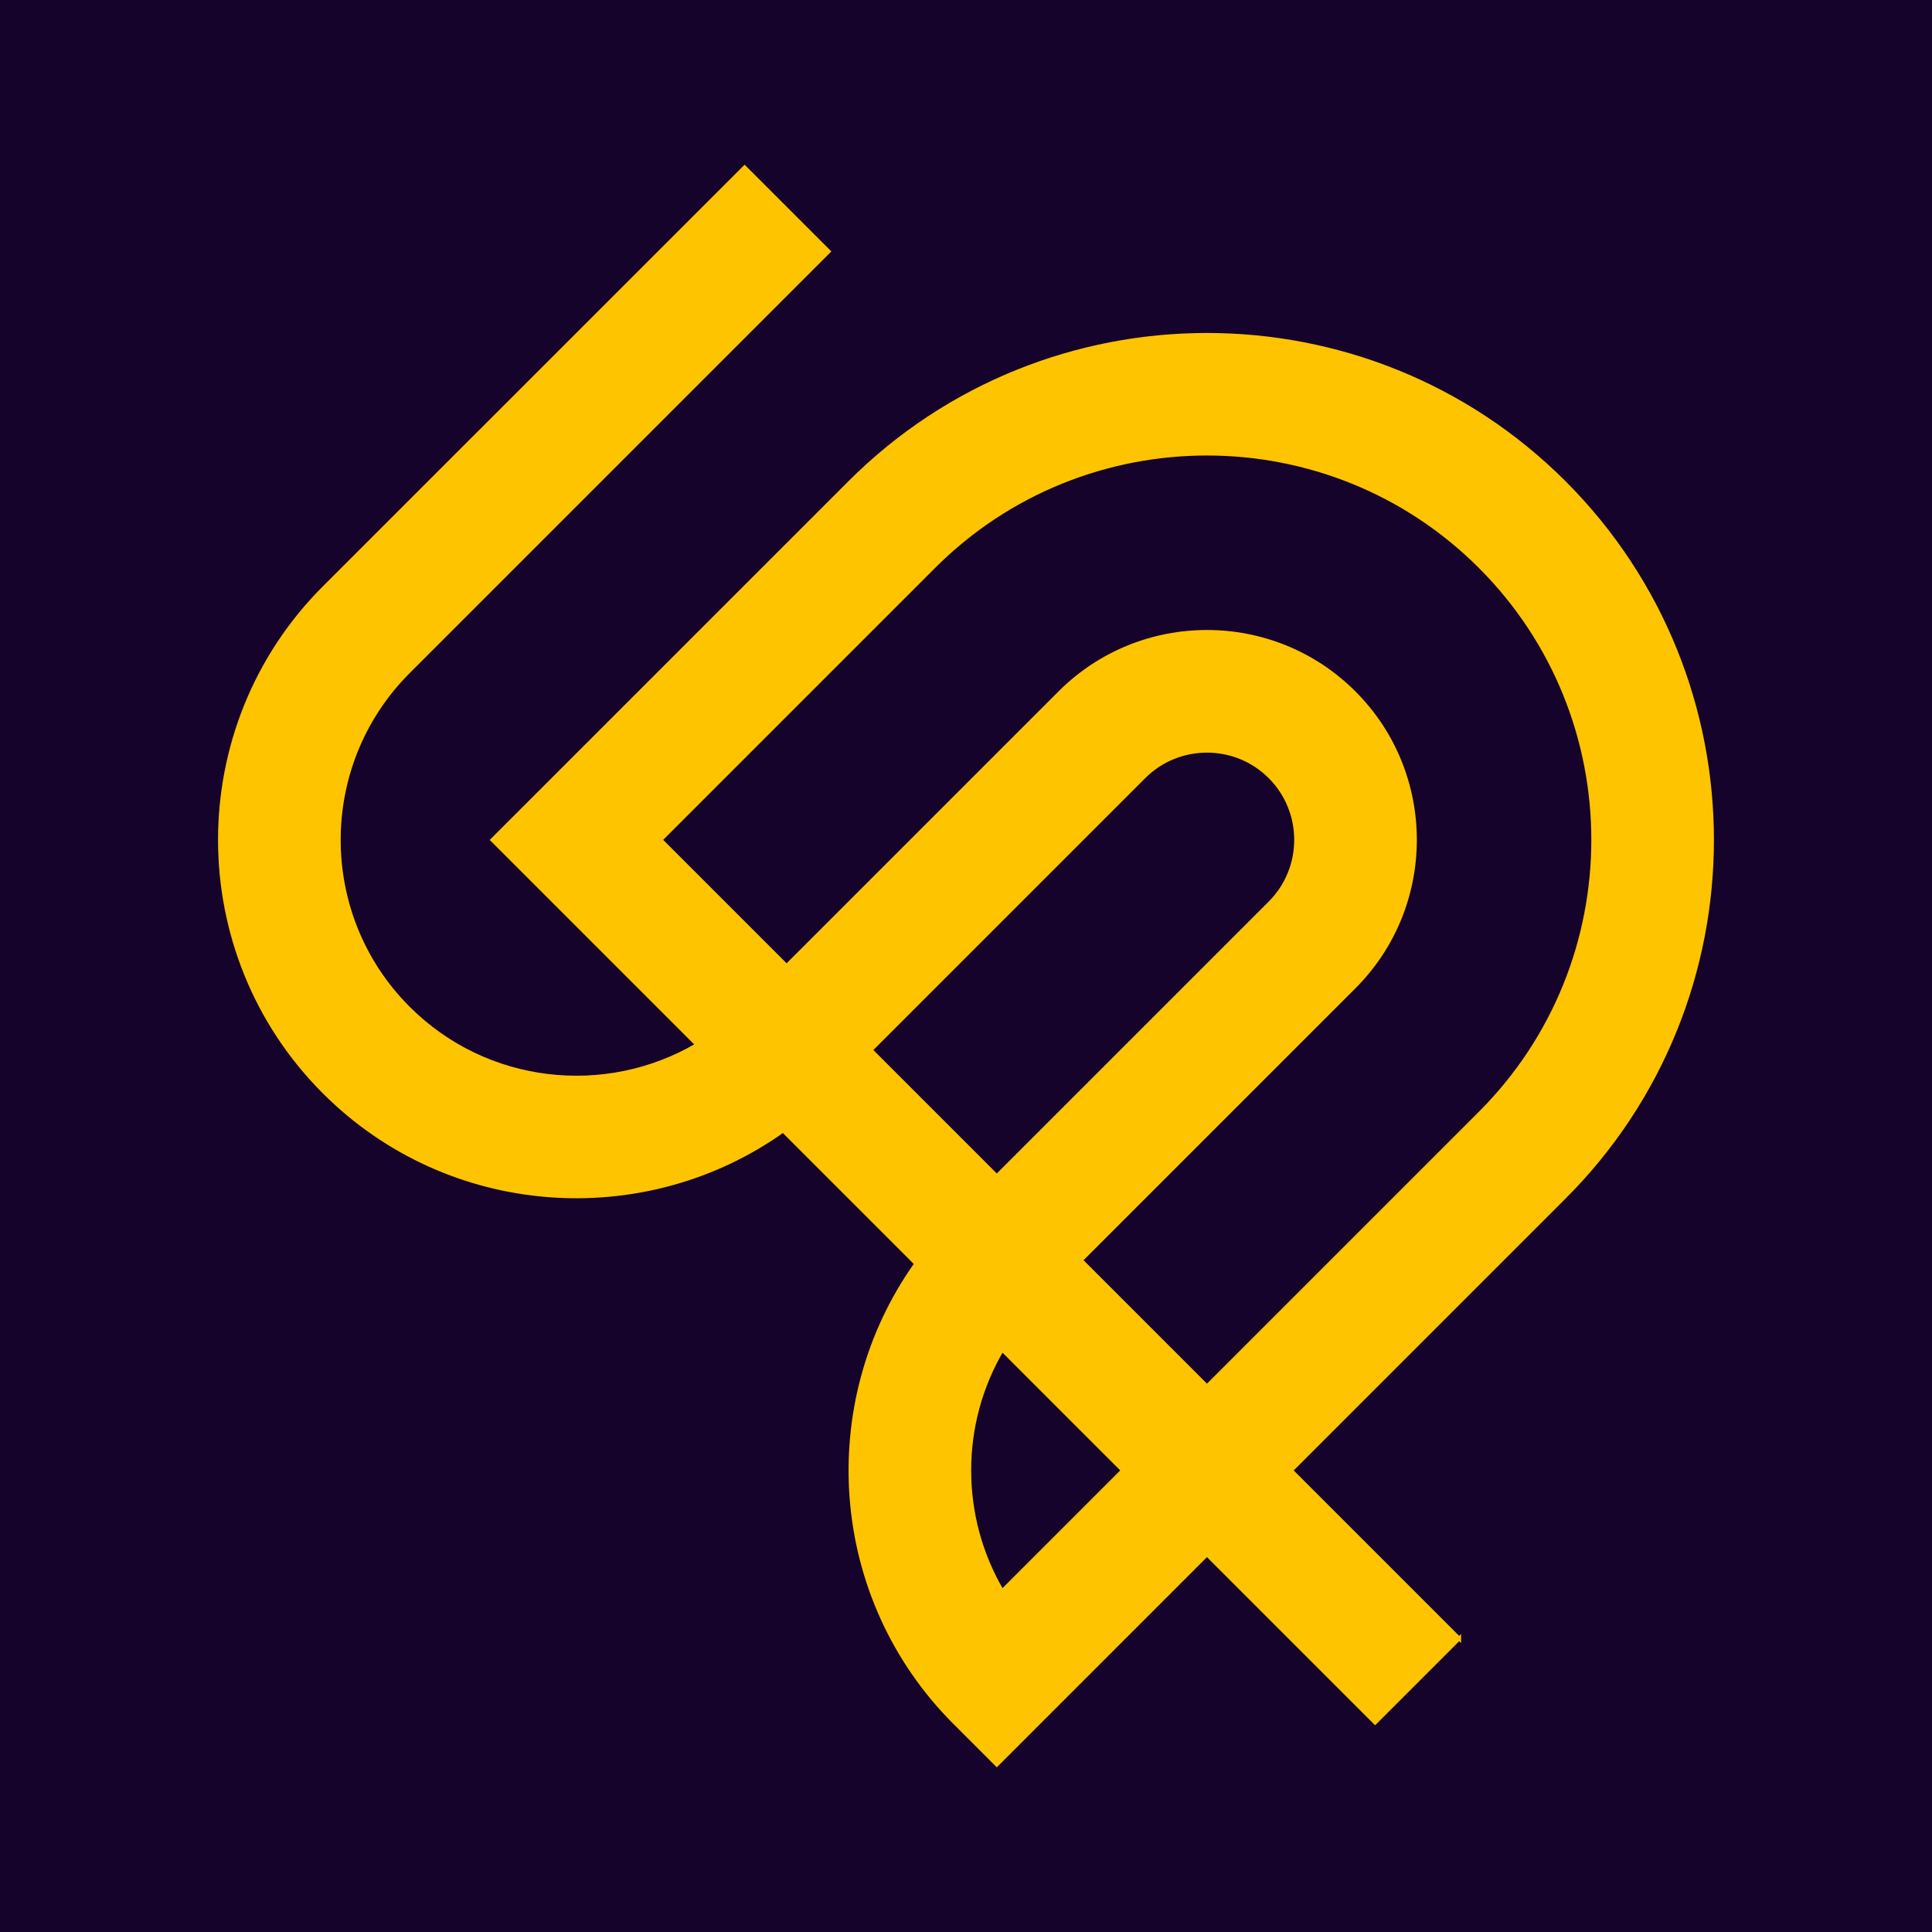 <svg xmlns="http://www.w3.org/2000/svg" viewBox="0 0 512 512" width="512" height="512">
  <rect width="512" height="512" fill="#16032c"/>
  <path d="M386.7,434.23l-22.28,22.28-44.56-44.56-55.7,55.7-11.14-11.14c-33.06-33.06-36.46-84.72-10.21-121.61l-35.28-35.28c-36.89,26.25-88.55,22.85-121.61-10.21-36.85-36.85-36.85-96.82,0-133.68L197.33,44.35l22.28,22.28-111.4,111.4c-24.57,24.57-24.57,64.55,0,89.12,20.72,20.72,52.41,23.97,76.57,9.73l-54.29-54.29,94.69-94.69c52.21-52.21,137.16-52.21,189.37,0,52.21,52.21,52.21,137.16,0,189.37l-72.41,72.41,44.56,44.56Zm-66.84-66.84l72.41-72.41c39.93-39.93,39.93-104.89,0-144.82-39.93-39.93-104.89-39.93-144.82,0l-72.41,72.41,33.42,33.42,72.41-72.41c21.5-21.5,56.48-21.5,77.98,0,21.5,21.5,21.5,56.48,0,77.98l-72.41,72.41,33.42,33.42Zm-54.29,54.29l32.01-32.01-32.01-32.01c-11.6,19.67-11.6,44.34,0,64.02Zm-1.41-109.99l72.41-72.41c9.21-9.21,9.21-24.21,0-33.42-9.21-9.21-24.21-9.21-33.42,0l-72.41,72.41,33.42,33.42Z" fill="#ffc400" stroke="#ffc400" stroke-miterlimit="10"/>
</svg>